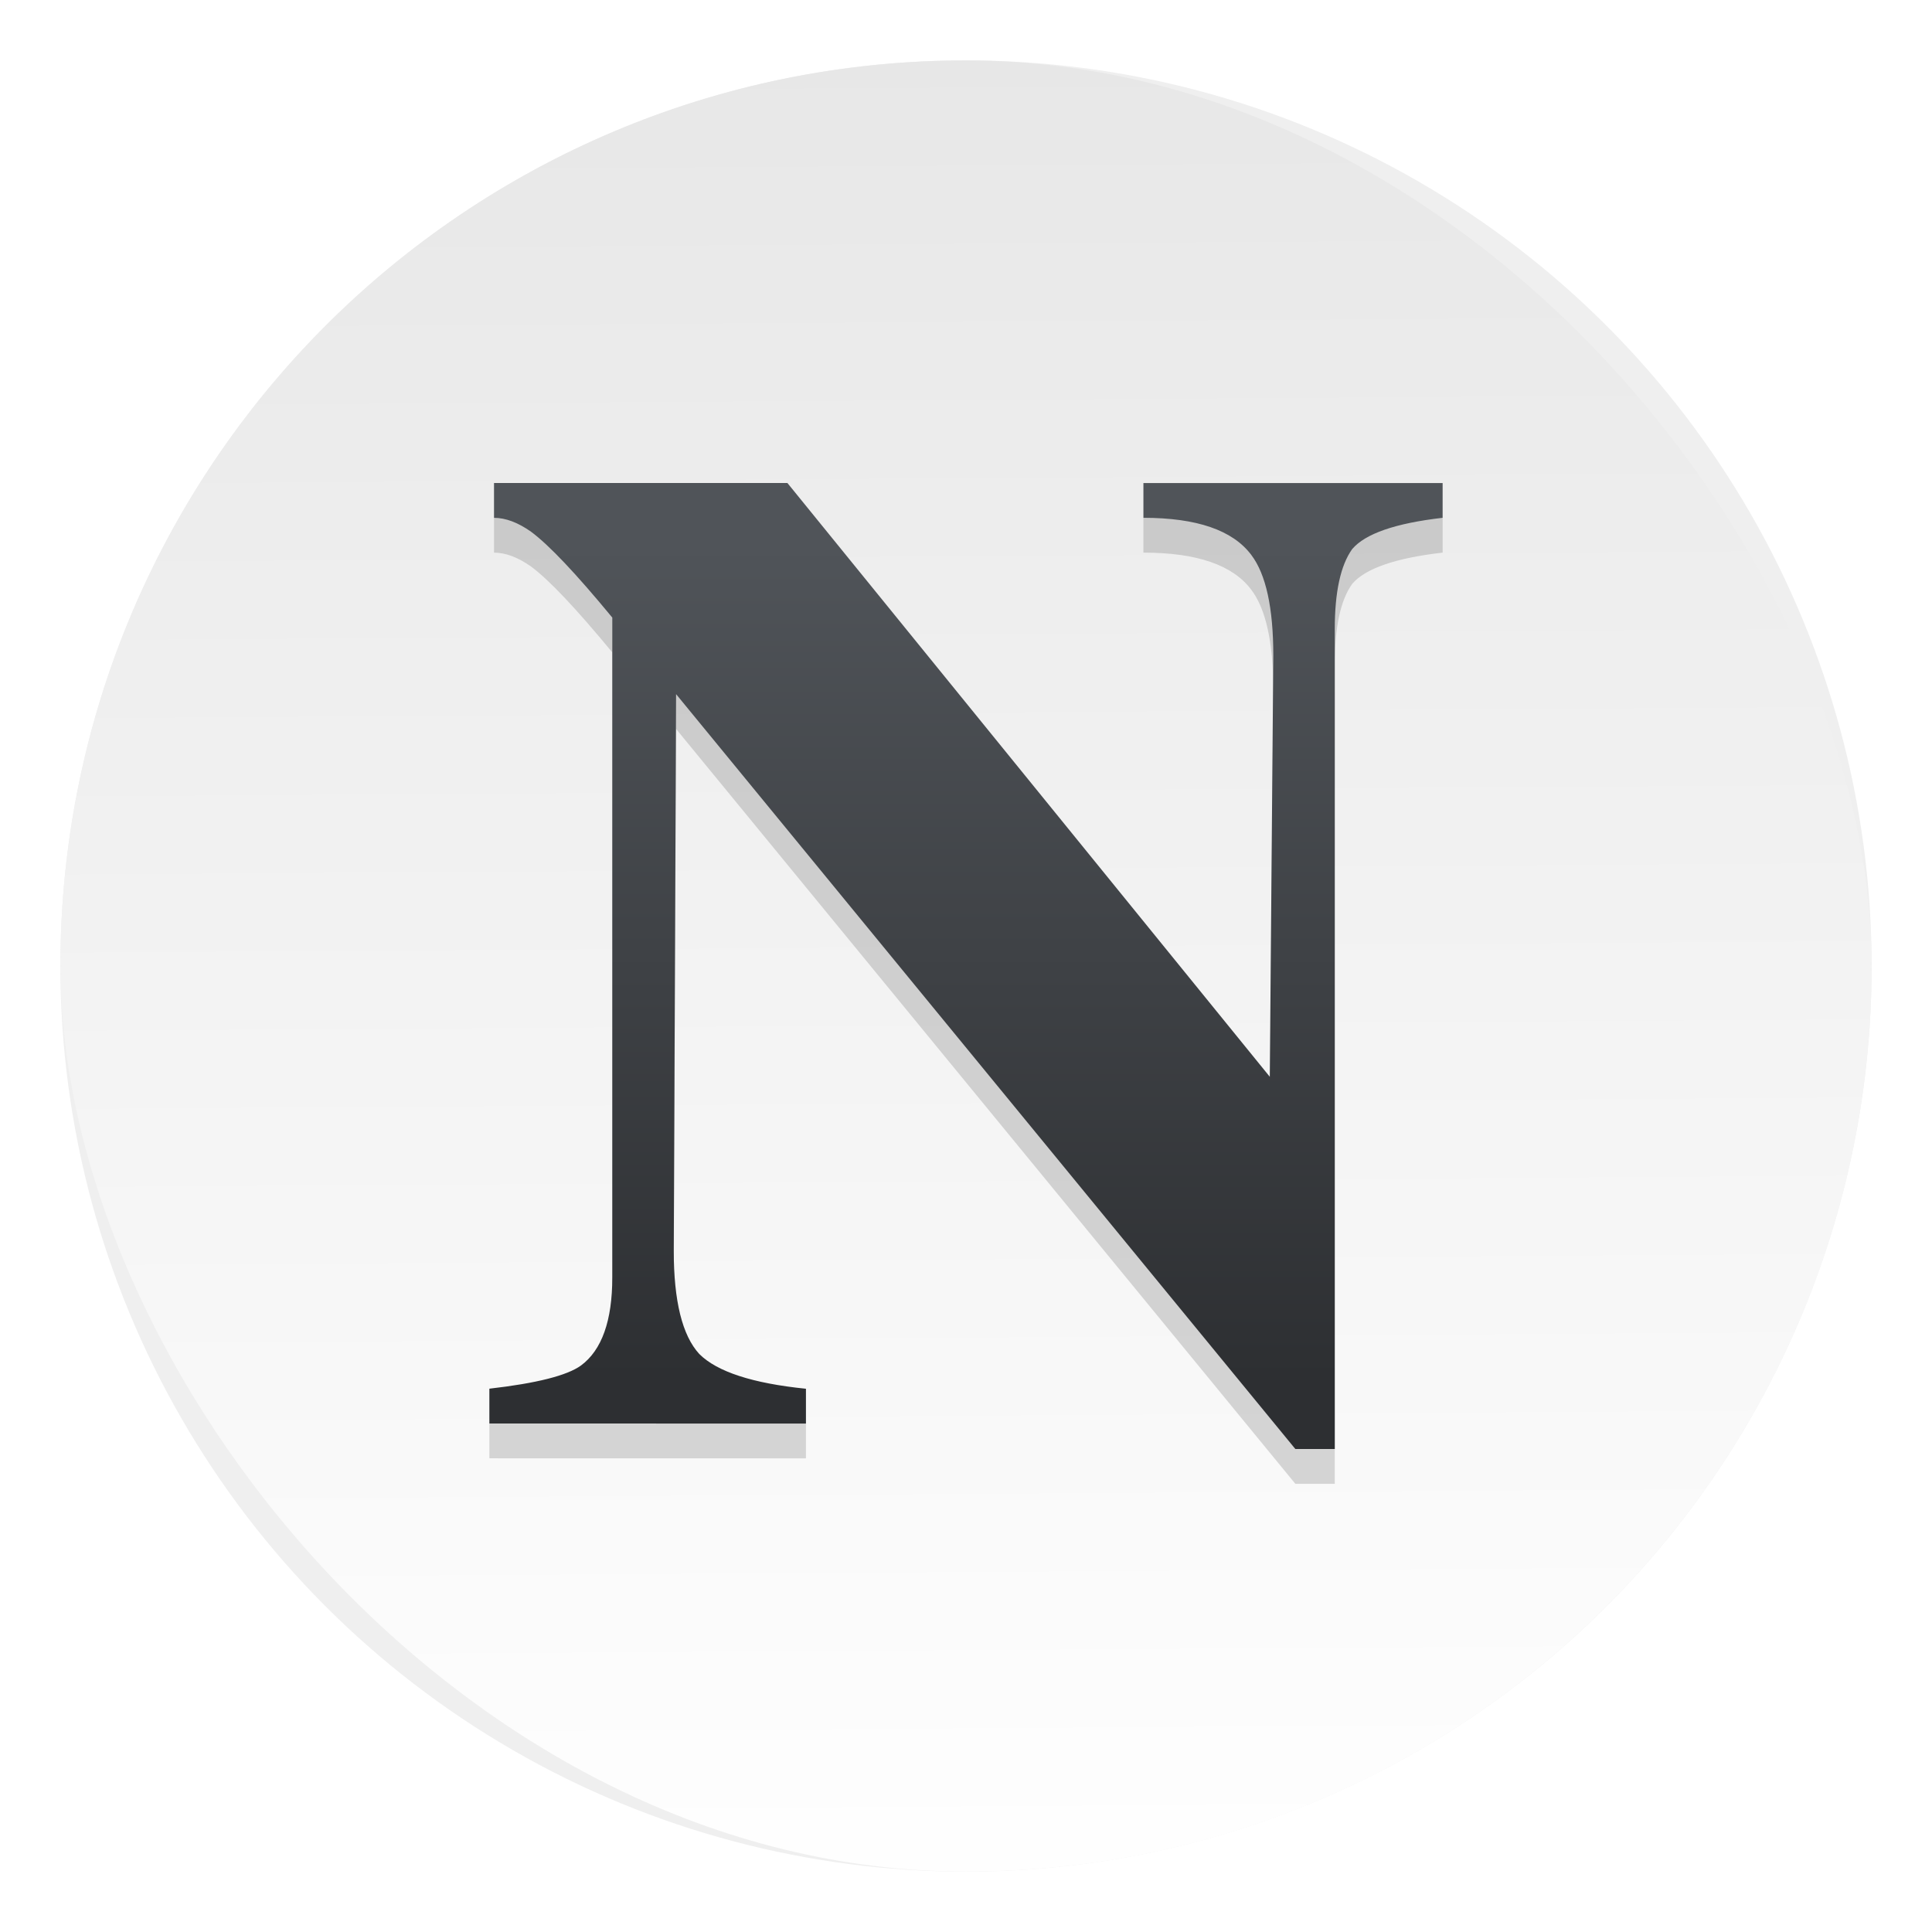 <svg width="64" height="64" version="1.1" xmlns="http://www.w3.org/2000/svg">
 <defs>
  <linearGradient id="c" x1="29.794" x2="29.794" y1="18.047" y2="45.675" gradientUnits="userSpaceOnUse">
   <stop stop-color="#505459" offset="0"/>
   <stop stop-color="#2d2f32" offset="1"/>
  </linearGradient>
  <filter id="b" x="-.109" y="-.107" width="1.217" height="1.214" color-interpolation-filters="sRGB">
   <feGaussianBlur stdDeviation="1.43"/>
  </filter>
  <linearGradient id="c-9" x1="408.25" x2="407.94" y1="547.6" y2="498.89" gradientTransform="matrix(1.328,0,0,1.328,-510.62,-663.5)" gradientUnits="userSpaceOnUse">
   <stop stop-color="#fff" offset="0"/>
   <stop stop-color="#e6e6e6" offset="1"/>
  </linearGradient>
  <filter id="b-3" x="-.036" y="-.036" width="1.072" height="1.072" color-interpolation-filters="sRGB">
   <feGaussianBlur stdDeviation=".9"/>
  </filter>
 </defs>
 <circle cx="32" cy="32" r="30" fill-rule="evenodd" filter="url(#b-3)" opacity=".25" style="paint-order:fill markers stroke"/>
 <rect x="2.002" y="2.002" width="59.997" height="59.997" ry="29.998" fill="url(#c-9)"/>
 <g transform="translate(0 1.153)" filter="url(#b)" opacity=".15" aria-label="N">
  <path d="M16.211 47.155v-1.153q2.343-.268 3.035-.768 1.037-.768 1.037-2.92V20.458q-1.806-2.19-2.69-2.843-.652-.461-1.228-.461V16h9.719l15.98 19.67.116-13.946q0-2.381-.73-3.342-.922-1.229-3.573-1.229v-1.152h9.912v1.152q-2.344.269-2.997 1.037-.576.807-.576 2.65V48H42.91L22.396 22.994l-.077 18.439q0 2.497.845 3.419.884.883 3.534 1.152v1.153z"/>
 </g>
 <path d="M16.211 47.155v-1.153q2.343-.268 3.035-.768 1.037-.768 1.037-2.92V20.458q-1.806-2.19-2.69-2.843-.652-.461-1.228-.461V16h9.719l15.98 19.67.116-13.946q0-2.381-.73-3.342-.922-1.229-3.573-1.229v-1.152h9.912v1.152q-2.344.269-2.997 1.037-.576.807-.576 2.65V48H42.91L22.396 22.994l-.077 18.439q0 2.497.845 3.419.884.883 3.534 1.152v1.153z" fill="url(#c)" aria-label="N"/>
</svg>
